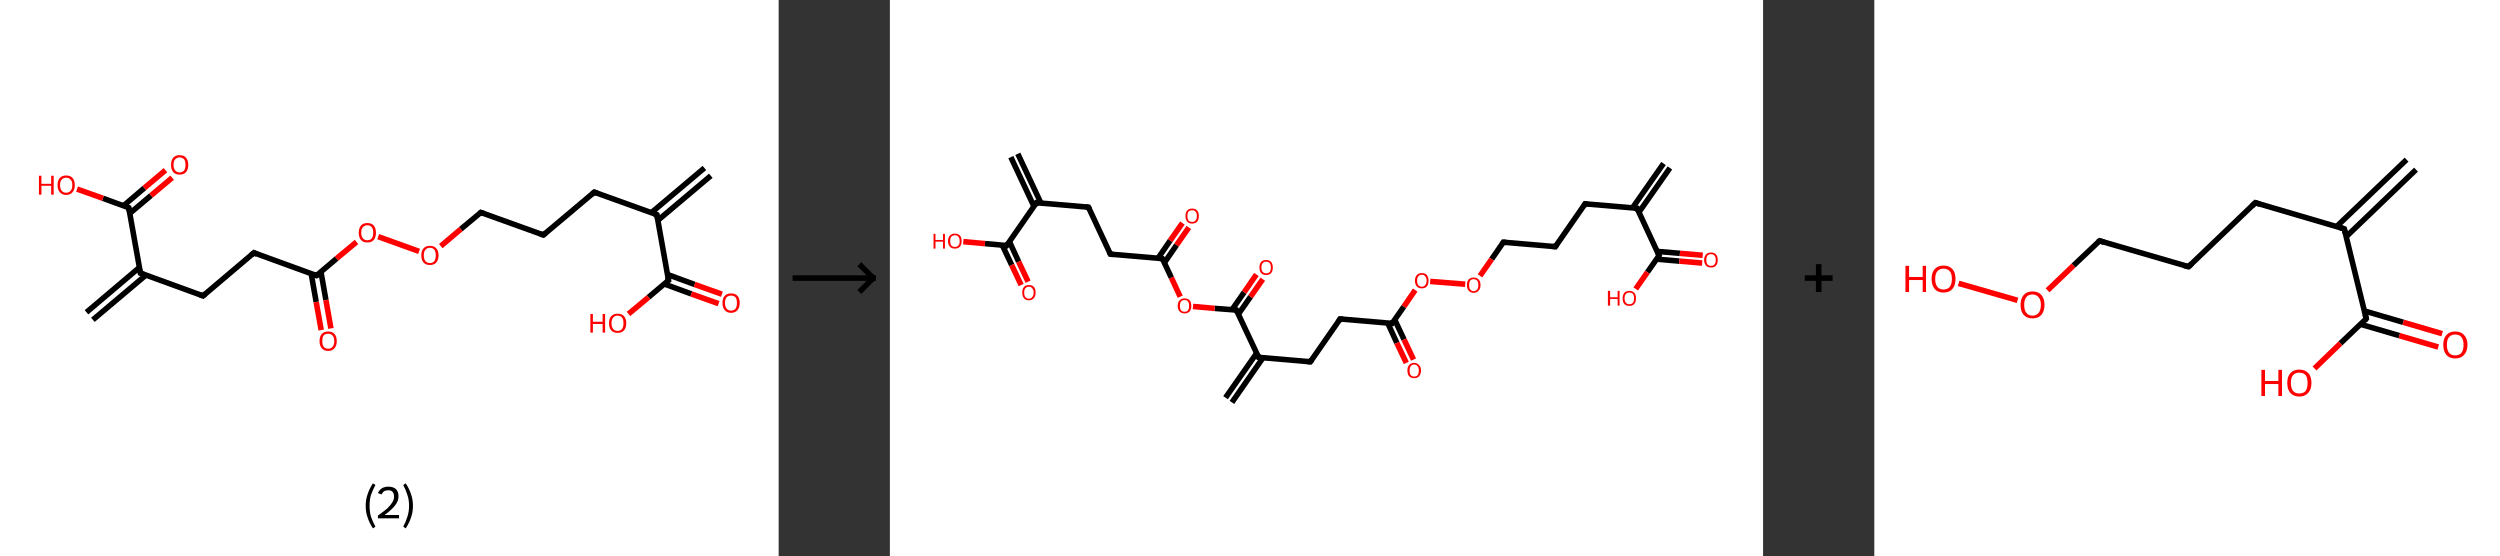<?xml version='1.0' encoding='ASCII' standalone='yes'?>
<svg xmlns="http://www.w3.org/2000/svg" xmlns:xlink="http://www.w3.org/1999/xlink" version="1.1" width="899.0px" viewBox="0 0 899.0 200.0" height="200.0px">
  <rect x="0" y="0" width="899.0" height="200.0" fill="#333333" stroke="none"/>
  <g>
    <g transform="translate(0, 0) scale(1 1) "><!-- END OF HEADER -->
<rect style="opacity:1.0;fill:#FFFFFF;stroke:none" width="280.0" height="200.0" x="0.0" y="0.0"> </rect>
<path class="bond-0 atom-0 atom-1" d="M 255.6,63.2 L 236.5,79.3" style="fill:none;fill-rule:evenodd;stroke:#000000;stroke-width:2.0px;stroke-linecap:butt;stroke-linejoin:miter;stroke-opacity:1"/>
<path class="bond-0 atom-0 atom-1" d="M 253.3,60.4 L 234.2,76.5" style="fill:none;fill-rule:evenodd;stroke:#000000;stroke-width:2.0px;stroke-linecap:butt;stroke-linejoin:miter;stroke-opacity:1"/>
<path class="bond-1 atom-1 atom-2" d="M 236.2,77.2 L 213.7,69.1" style="fill:none;fill-rule:evenodd;stroke:#000000;stroke-width:2.0px;stroke-linecap:butt;stroke-linejoin:miter;stroke-opacity:1"/>
<path class="bond-2 atom-2 atom-3" d="M 213.7,69.1 L 195.4,84.5" style="fill:none;fill-rule:evenodd;stroke:#000000;stroke-width:2.0px;stroke-linecap:butt;stroke-linejoin:miter;stroke-opacity:1"/>
<path class="bond-3 atom-3 atom-4" d="M 195.4,84.5 L 172.9,76.4" style="fill:none;fill-rule:evenodd;stroke:#000000;stroke-width:2.0px;stroke-linecap:butt;stroke-linejoin:miter;stroke-opacity:1"/>
<path class="bond-4 atom-4 atom-5" d="M 172.9,76.4 L 165.7,82.4" style="fill:none;fill-rule:evenodd;stroke:#000000;stroke-width:2.0px;stroke-linecap:butt;stroke-linejoin:miter;stroke-opacity:1"/>
<path class="bond-4 atom-4 atom-5" d="M 165.7,82.4 L 158.5,88.5" style="fill:none;fill-rule:evenodd;stroke:#FF0000;stroke-width:2.0px;stroke-linecap:butt;stroke-linejoin:miter;stroke-opacity:1"/>
<path class="bond-5 atom-5 atom-6" d="M 150.7,90.4 L 136.0,85.1" style="fill:none;fill-rule:evenodd;stroke:#FF0000;stroke-width:2.0px;stroke-linecap:butt;stroke-linejoin:miter;stroke-opacity:1"/>
<path class="bond-6 atom-6 atom-7" d="M 128.2,87.0 L 121.0,93.0" style="fill:none;fill-rule:evenodd;stroke:#FF0000;stroke-width:2.0px;stroke-linecap:butt;stroke-linejoin:miter;stroke-opacity:1"/>
<path class="bond-6 atom-6 atom-7" d="M 121.0,93.0 L 113.8,99.1" style="fill:none;fill-rule:evenodd;stroke:#000000;stroke-width:2.0px;stroke-linecap:butt;stroke-linejoin:miter;stroke-opacity:1"/>
<path class="bond-7 atom-7 atom-8" d="M 111.9,98.4 L 113.7,108.6" style="fill:none;fill-rule:evenodd;stroke:#000000;stroke-width:2.0px;stroke-linecap:butt;stroke-linejoin:miter;stroke-opacity:1"/>
<path class="bond-7 atom-7 atom-8" d="M 113.7,108.6 L 115.5,118.7" style="fill:none;fill-rule:evenodd;stroke:#FF0000;stroke-width:2.0px;stroke-linecap:butt;stroke-linejoin:miter;stroke-opacity:1"/>
<path class="bond-7 atom-7 atom-8" d="M 115.4,97.7 L 117.2,107.9" style="fill:none;fill-rule:evenodd;stroke:#000000;stroke-width:2.0px;stroke-linecap:butt;stroke-linejoin:miter;stroke-opacity:1"/>
<path class="bond-7 atom-7 atom-8" d="M 117.2,107.9 L 119.0,118.1" style="fill:none;fill-rule:evenodd;stroke:#FF0000;stroke-width:2.0px;stroke-linecap:butt;stroke-linejoin:miter;stroke-opacity:1"/>
<path class="bond-8 atom-7 atom-9" d="M 113.8,99.1 L 91.3,90.9" style="fill:none;fill-rule:evenodd;stroke:#000000;stroke-width:2.0px;stroke-linecap:butt;stroke-linejoin:miter;stroke-opacity:1"/>
<path class="bond-9 atom-9 atom-10" d="M 91.3,90.9 L 73.0,106.4" style="fill:none;fill-rule:evenodd;stroke:#000000;stroke-width:2.0px;stroke-linecap:butt;stroke-linejoin:miter;stroke-opacity:1"/>
<path class="bond-10 atom-10 atom-11" d="M 73.0,106.4 L 50.5,98.2" style="fill:none;fill-rule:evenodd;stroke:#000000;stroke-width:2.0px;stroke-linecap:butt;stroke-linejoin:miter;stroke-opacity:1"/>
<path class="bond-11 atom-11 atom-12" d="M 50.1,96.2 L 31.1,112.3" style="fill:none;fill-rule:evenodd;stroke:#000000;stroke-width:2.0px;stroke-linecap:butt;stroke-linejoin:miter;stroke-opacity:1"/>
<path class="bond-11 atom-11 atom-12" d="M 52.5,98.9 L 33.4,115.0" style="fill:none;fill-rule:evenodd;stroke:#000000;stroke-width:2.0px;stroke-linecap:butt;stroke-linejoin:miter;stroke-opacity:1"/>
<path class="bond-12 atom-11 atom-13" d="M 50.5,98.2 L 46.3,74.7" style="fill:none;fill-rule:evenodd;stroke:#000000;stroke-width:2.0px;stroke-linecap:butt;stroke-linejoin:miter;stroke-opacity:1"/>
<path class="bond-13 atom-13 atom-14" d="M 46.7,76.7 L 54.3,70.3" style="fill:none;fill-rule:evenodd;stroke:#000000;stroke-width:2.0px;stroke-linecap:butt;stroke-linejoin:miter;stroke-opacity:1"/>
<path class="bond-13 atom-13 atom-14" d="M 54.3,70.3 L 61.9,63.9" style="fill:none;fill-rule:evenodd;stroke:#FF0000;stroke-width:2.0px;stroke-linecap:butt;stroke-linejoin:miter;stroke-opacity:1"/>
<path class="bond-13 atom-13 atom-14" d="M 44.4,74.0 L 51.9,67.6" style="fill:none;fill-rule:evenodd;stroke:#000000;stroke-width:2.0px;stroke-linecap:butt;stroke-linejoin:miter;stroke-opacity:1"/>
<path class="bond-13 atom-13 atom-14" d="M 51.9,67.6 L 59.5,61.2" style="fill:none;fill-rule:evenodd;stroke:#FF0000;stroke-width:2.0px;stroke-linecap:butt;stroke-linejoin:miter;stroke-opacity:1"/>
<path class="bond-14 atom-13 atom-15" d="M 46.3,74.7 L 37.0,71.3" style="fill:none;fill-rule:evenodd;stroke:#000000;stroke-width:2.0px;stroke-linecap:butt;stroke-linejoin:miter;stroke-opacity:1"/>
<path class="bond-14 atom-13 atom-15" d="M 37.0,71.3 L 27.7,68.0" style="fill:none;fill-rule:evenodd;stroke:#FF0000;stroke-width:2.0px;stroke-linecap:butt;stroke-linejoin:miter;stroke-opacity:1"/>
<path class="bond-15 atom-1 atom-16" d="M 236.2,77.2 L 240.4,100.8" style="fill:none;fill-rule:evenodd;stroke:#000000;stroke-width:2.0px;stroke-linecap:butt;stroke-linejoin:miter;stroke-opacity:1"/>
<path class="bond-16 atom-16 atom-17" d="M 238.8,102.1 L 248.6,105.7" style="fill:none;fill-rule:evenodd;stroke:#000000;stroke-width:2.0px;stroke-linecap:butt;stroke-linejoin:miter;stroke-opacity:1"/>
<path class="bond-16 atom-16 atom-17" d="M 248.6,105.7 L 258.4,109.2" style="fill:none;fill-rule:evenodd;stroke:#FF0000;stroke-width:2.0px;stroke-linecap:butt;stroke-linejoin:miter;stroke-opacity:1"/>
<path class="bond-16 atom-16 atom-17" d="M 240.0,98.7 L 249.8,102.3" style="fill:none;fill-rule:evenodd;stroke:#000000;stroke-width:2.0px;stroke-linecap:butt;stroke-linejoin:miter;stroke-opacity:1"/>
<path class="bond-16 atom-16 atom-17" d="M 249.8,102.3 L 259.6,105.8" style="fill:none;fill-rule:evenodd;stroke:#FF0000;stroke-width:2.0px;stroke-linecap:butt;stroke-linejoin:miter;stroke-opacity:1"/>
<path class="bond-17 atom-16 atom-18" d="M 240.4,100.8 L 233.2,106.9" style="fill:none;fill-rule:evenodd;stroke:#000000;stroke-width:2.0px;stroke-linecap:butt;stroke-linejoin:miter;stroke-opacity:1"/>
<path class="bond-17 atom-16 atom-18" d="M 233.2,106.9 L 226.0,112.9" style="fill:none;fill-rule:evenodd;stroke:#FF0000;stroke-width:2.0px;stroke-linecap:butt;stroke-linejoin:miter;stroke-opacity:1"/>
<path d="M 235.1,76.8 L 236.2,77.2 L 236.4,78.4" style="fill:none;stroke:#000000;stroke-width:2.0px;stroke-linecap:butt;stroke-linejoin:miter;stroke-opacity:1;"/>
<path d="M 214.8,69.5 L 213.7,69.1 L 212.8,69.9" style="fill:none;stroke:#000000;stroke-width:2.0px;stroke-linecap:butt;stroke-linejoin:miter;stroke-opacity:1;"/>
<path d="M 196.3,83.7 L 195.4,84.5 L 194.3,84.1" style="fill:none;stroke:#000000;stroke-width:2.0px;stroke-linecap:butt;stroke-linejoin:miter;stroke-opacity:1;"/>
<path d="M 174.0,76.8 L 172.9,76.4 L 172.5,76.7" style="fill:none;stroke:#000000;stroke-width:2.0px;stroke-linecap:butt;stroke-linejoin:miter;stroke-opacity:1;"/>
<path d="M 114.2,98.8 L 113.8,99.1 L 112.7,98.7" style="fill:none;stroke:#000000;stroke-width:2.0px;stroke-linecap:butt;stroke-linejoin:miter;stroke-opacity:1;"/>
<path d="M 92.4,91.4 L 91.3,90.9 L 90.4,91.7" style="fill:none;stroke:#000000;stroke-width:2.0px;stroke-linecap:butt;stroke-linejoin:miter;stroke-opacity:1;"/>
<path d="M 73.9,105.6 L 73.0,106.4 L 71.9,106.0" style="fill:none;stroke:#000000;stroke-width:2.0px;stroke-linecap:butt;stroke-linejoin:miter;stroke-opacity:1;"/>
<path d="M 51.6,98.6 L 50.5,98.2 L 50.3,97.1" style="fill:none;stroke:#000000;stroke-width:2.0px;stroke-linecap:butt;stroke-linejoin:miter;stroke-opacity:1;"/>
<path d="M 46.5,75.9 L 46.3,74.7 L 45.8,74.5" style="fill:none;stroke:#000000;stroke-width:2.0px;stroke-linecap:butt;stroke-linejoin:miter;stroke-opacity:1;"/>
<path d="M 240.2,99.6 L 240.4,100.8 L 240.0,101.1" style="fill:none;stroke:#000000;stroke-width:2.0px;stroke-linecap:butt;stroke-linejoin:miter;stroke-opacity:1;"/>
<path class="atom-5" d="M 151.5 91.8 Q 151.5 90.2, 152.3 89.3 Q 153.1 88.4, 154.6 88.4 Q 156.1 88.4, 156.9 89.3 Q 157.7 90.2, 157.7 91.8 Q 157.7 93.5, 156.9 94.4 Q 156.1 95.3, 154.6 95.3 Q 153.1 95.3, 152.3 94.4 Q 151.5 93.5, 151.5 91.8 M 154.6 94.6 Q 155.6 94.6, 156.2 93.9 Q 156.7 93.2, 156.7 91.8 Q 156.7 90.5, 156.2 89.8 Q 155.6 89.1, 154.6 89.1 Q 153.6 89.1, 153.0 89.8 Q 152.4 90.5, 152.4 91.8 Q 152.4 93.2, 153.0 93.9 Q 153.6 94.6, 154.6 94.6 " fill="#FF0000"/>
<path class="atom-6" d="M 129.0 83.7 Q 129.0 82.1, 129.8 81.1 Q 130.6 80.2, 132.1 80.2 Q 133.6 80.2, 134.4 81.1 Q 135.2 82.1, 135.2 83.7 Q 135.2 85.3, 134.4 86.3 Q 133.6 87.2, 132.1 87.2 Q 130.6 87.2, 129.8 86.3 Q 129.0 85.3, 129.0 83.7 M 132.1 86.4 Q 133.1 86.4, 133.7 85.7 Q 134.2 85.0, 134.2 83.7 Q 134.2 82.4, 133.7 81.7 Q 133.1 81.0, 132.1 81.0 Q 131.1 81.0, 130.5 81.7 Q 129.9 82.3, 129.9 83.7 Q 129.9 85.1, 130.5 85.7 Q 131.1 86.4, 132.1 86.4 " fill="#FF0000"/>
<path class="atom-8" d="M 114.9 122.7 Q 114.9 121.0, 115.7 120.1 Q 116.5 119.2, 118.0 119.2 Q 119.5 119.2, 120.3 120.1 Q 121.1 121.0, 121.1 122.7 Q 121.1 124.3, 120.3 125.2 Q 119.5 126.2, 118.0 126.2 Q 116.5 126.2, 115.7 125.2 Q 114.9 124.3, 114.9 122.7 M 118.0 125.4 Q 119.0 125.4, 119.6 124.7 Q 120.2 124.0, 120.2 122.7 Q 120.2 121.3, 119.6 120.7 Q 119.0 120.0, 118.0 120.0 Q 117.0 120.0, 116.4 120.6 Q 115.9 121.3, 115.9 122.7 Q 115.9 124.0, 116.4 124.7 Q 117.0 125.4, 118.0 125.4 " fill="#FF0000"/>
<path class="atom-14" d="M 61.5 59.3 Q 61.5 57.7, 62.3 56.7 Q 63.1 55.8, 64.6 55.8 Q 66.1 55.8, 66.9 56.7 Q 67.7 57.7, 67.7 59.3 Q 67.7 60.9, 66.9 61.9 Q 66.1 62.8, 64.6 62.8 Q 63.1 62.8, 62.3 61.9 Q 61.5 60.9, 61.5 59.3 M 64.6 62.0 Q 65.6 62.0, 66.2 61.3 Q 66.7 60.6, 66.7 59.3 Q 66.7 57.9, 66.2 57.3 Q 65.6 56.6, 64.6 56.6 Q 63.6 56.6, 63.0 57.3 Q 62.4 57.9, 62.4 59.3 Q 62.4 60.6, 63.0 61.3 Q 63.6 62.0, 64.6 62.0 " fill="#FF0000"/>
<path class="atom-15" d="M 14.0 63.2 L 14.9 63.2 L 14.9 66.1 L 18.4 66.1 L 18.4 63.2 L 19.3 63.2 L 19.3 70.0 L 18.4 70.0 L 18.4 66.8 L 14.9 66.8 L 14.9 70.0 L 14.0 70.0 L 14.0 63.2 " fill="#FF0000"/>
<path class="atom-15" d="M 20.7 66.6 Q 20.7 64.9, 21.5 64.0 Q 22.3 63.1, 23.8 63.1 Q 25.3 63.1, 26.1 64.0 Q 26.9 64.9, 26.9 66.6 Q 26.9 68.2, 26.1 69.1 Q 25.3 70.1, 23.8 70.1 Q 22.3 70.1, 21.5 69.1 Q 20.7 68.2, 20.7 66.6 M 23.8 69.3 Q 24.8 69.3, 25.4 68.6 Q 26.0 67.9, 26.0 66.6 Q 26.0 65.2, 25.4 64.6 Q 24.8 63.9, 23.8 63.9 Q 22.8 63.9, 22.2 64.6 Q 21.6 65.2, 21.6 66.6 Q 21.6 67.9, 22.2 68.6 Q 22.8 69.3, 23.8 69.3 " fill="#FF0000"/>
<path class="atom-17" d="M 259.8 108.9 Q 259.8 107.3, 260.6 106.4 Q 261.4 105.5, 262.9 105.5 Q 264.4 105.5, 265.2 106.4 Q 266.0 107.3, 266.0 108.9 Q 266.0 110.6, 265.2 111.5 Q 264.4 112.5, 262.9 112.5 Q 261.4 112.5, 260.6 111.5 Q 259.8 110.6, 259.8 108.9 M 262.9 111.7 Q 263.9 111.7, 264.5 111.0 Q 265.0 110.3, 265.0 108.9 Q 265.0 107.6, 264.5 106.9 Q 263.9 106.3, 262.9 106.3 Q 261.9 106.3, 261.3 106.9 Q 260.7 107.6, 260.7 108.9 Q 260.7 110.3, 261.3 111.0 Q 261.9 111.7, 262.9 111.7 " fill="#FF0000"/>
<path class="atom-18" d="M 212.3 112.9 L 213.2 112.9 L 213.2 115.7 L 216.7 115.7 L 216.7 112.9 L 217.6 112.9 L 217.6 119.6 L 216.7 119.6 L 216.7 116.5 L 213.2 116.5 L 213.2 119.6 L 212.3 119.6 L 212.3 112.9 " fill="#FF0000"/>
<path class="atom-18" d="M 219.0 116.2 Q 219.0 114.6, 219.8 113.7 Q 220.6 112.8, 222.1 112.8 Q 223.6 112.8, 224.4 113.7 Q 225.2 114.6, 225.2 116.2 Q 225.2 117.9, 224.4 118.8 Q 223.6 119.7, 222.1 119.7 Q 220.6 119.7, 219.8 118.8 Q 219.0 117.9, 219.0 116.2 M 222.1 119.0 Q 223.1 119.0, 223.7 118.3 Q 224.2 117.6, 224.2 116.2 Q 224.2 114.9, 223.7 114.2 Q 223.1 113.5, 222.1 113.5 Q 221.1 113.5, 220.5 114.2 Q 219.9 114.9, 219.9 116.2 Q 219.9 117.6, 220.5 118.3 Q 221.1 119.0, 222.1 119.0 " fill="#FF0000"/>
<path class="legend" d="M 131.5 181.9 Q 131.5 179.6, 132.2 177.7 Q 132.8 175.8, 134.1 173.8 L 135.0 174.4 Q 134.0 176.3, 133.4 178.0 Q 132.9 179.7, 132.9 181.9 Q 132.9 184.0, 133.4 185.8 Q 134.0 187.5, 135.0 189.4 L 134.1 190.0 Q 132.8 188.0, 132.2 186.1 Q 131.5 184.2, 131.5 181.9 " fill="#000000"/>
<path class="legend" d="M 135.9 177.3 Q 136.4 176.2, 137.3 175.6 Q 138.3 175.0, 139.7 175.0 Q 141.4 175.0, 142.4 175.9 Q 143.3 176.8, 143.3 178.5 Q 143.3 180.2, 142.1 181.7 Q 140.9 183.3, 138.3 185.2 L 143.5 185.2 L 143.5 186.4 L 135.9 186.4 L 135.9 185.4 Q 138.0 183.9, 139.3 182.8 Q 140.5 181.6, 141.1 180.6 Q 141.7 179.6, 141.7 178.6 Q 141.7 177.5, 141.2 176.9 Q 140.7 176.3, 139.7 176.3 Q 138.8 176.3, 138.2 176.6 Q 137.6 177.0, 137.2 177.8 L 135.9 177.3 " fill="#000000"/>
<path class="legend" d="M 148.5 181.9 Q 148.5 184.2, 147.8 186.1 Q 147.2 188.0, 145.9 190.0 L 145.0 189.4 Q 146.0 187.5, 146.5 185.8 Q 147.1 184.0, 147.1 181.9 Q 147.1 179.7, 146.5 178.0 Q 146.0 176.3, 145.0 174.4 L 145.9 173.8 Q 147.2 175.8, 147.8 177.7 Q 148.5 179.6, 148.5 181.9 " fill="#000000"/>
</g>
    <g transform="translate(280.0, 0) scale(1 1) "><line x1="5" y1="100" x2="35" y2="100" style="stroke:rgb(0,0,0);stroke-width:2"/>
  <line x1="34" y1="100" x2="29" y2="95" style="stroke:rgb(0,0,0);stroke-width:2"/>
  <line x1="34" y1="100" x2="29" y2="105" style="stroke:rgb(0,0,0);stroke-width:2"/>
</g>
    <g transform="translate(320.0, 0) scale(1 1) "><!-- END OF HEADER -->
<rect style="opacity:1.0;fill:#FFFFFF;stroke:none" width="314.0" height="200.0" x="0.0" y="0.0"> </rect>
<path class="bond-0 atom-0 atom-1" d="M 280.5,60.4 L 269.3,76.4" style="fill:none;fill-rule:evenodd;stroke:#000000;stroke-width:2.0px;stroke-linecap:butt;stroke-linejoin:miter;stroke-opacity:1"/>
<path class="bond-0 atom-0 atom-1" d="M 278.2,58.8 L 267.0,74.8" style="fill:none;fill-rule:evenodd;stroke:#000000;stroke-width:2.0px;stroke-linecap:butt;stroke-linejoin:miter;stroke-opacity:1"/>
<path class="bond-1 atom-1 atom-2" d="M 268.7,74.9 L 250.0,73.3" style="fill:none;fill-rule:evenodd;stroke:#000000;stroke-width:2.0px;stroke-linecap:butt;stroke-linejoin:miter;stroke-opacity:1"/>
<path class="bond-2 atom-2 atom-3" d="M 250.0,73.3 L 239.3,88.7" style="fill:none;fill-rule:evenodd;stroke:#000000;stroke-width:2.0px;stroke-linecap:butt;stroke-linejoin:miter;stroke-opacity:1"/>
<path class="bond-3 atom-3 atom-4" d="M 239.3,88.7 L 220.6,87.1" style="fill:none;fill-rule:evenodd;stroke:#000000;stroke-width:2.0px;stroke-linecap:butt;stroke-linejoin:miter;stroke-opacity:1"/>
<path class="bond-4 atom-4 atom-5" d="M 220.6,87.1 L 216.4,93.2" style="fill:none;fill-rule:evenodd;stroke:#000000;stroke-width:2.0px;stroke-linecap:butt;stroke-linejoin:miter;stroke-opacity:1"/>
<path class="bond-4 atom-4 atom-5" d="M 216.4,93.2 L 212.2,99.2" style="fill:none;fill-rule:evenodd;stroke:#FF0000;stroke-width:2.0px;stroke-linecap:butt;stroke-linejoin:miter;stroke-opacity:1"/>
<path class="bond-5 atom-5 atom-6" d="M 206.9,102.2 L 194.3,101.2" style="fill:none;fill-rule:evenodd;stroke:#FF0000;stroke-width:2.0px;stroke-linecap:butt;stroke-linejoin:miter;stroke-opacity:1"/>
<path class="bond-6 atom-6 atom-7" d="M 188.9,104.3 L 184.8,110.3" style="fill:none;fill-rule:evenodd;stroke:#FF0000;stroke-width:2.0px;stroke-linecap:butt;stroke-linejoin:miter;stroke-opacity:1"/>
<path class="bond-6 atom-6 atom-7" d="M 184.8,110.3 L 180.6,116.3" style="fill:none;fill-rule:evenodd;stroke:#000000;stroke-width:2.0px;stroke-linecap:butt;stroke-linejoin:miter;stroke-opacity:1"/>
<path class="bond-7 atom-7 atom-8" d="M 179.0,116.1 L 182.3,123.3" style="fill:none;fill-rule:evenodd;stroke:#000000;stroke-width:2.0px;stroke-linecap:butt;stroke-linejoin:miter;stroke-opacity:1"/>
<path class="bond-7 atom-7 atom-8" d="M 182.3,123.3 L 185.7,130.5" style="fill:none;fill-rule:evenodd;stroke:#FF0000;stroke-width:2.0px;stroke-linecap:butt;stroke-linejoin:miter;stroke-opacity:1"/>
<path class="bond-7 atom-7 atom-8" d="M 181.5,114.9 L 184.9,122.1" style="fill:none;fill-rule:evenodd;stroke:#000000;stroke-width:2.0px;stroke-linecap:butt;stroke-linejoin:miter;stroke-opacity:1"/>
<path class="bond-7 atom-7 atom-8" d="M 184.9,122.1 L 188.3,129.3" style="fill:none;fill-rule:evenodd;stroke:#FF0000;stroke-width:2.0px;stroke-linecap:butt;stroke-linejoin:miter;stroke-opacity:1"/>
<path class="bond-8 atom-7 atom-9" d="M 180.6,116.3 L 161.9,114.7" style="fill:none;fill-rule:evenodd;stroke:#000000;stroke-width:2.0px;stroke-linecap:butt;stroke-linejoin:miter;stroke-opacity:1"/>
<path class="bond-9 atom-9 atom-10" d="M 161.9,114.7 L 151.2,130.1" style="fill:none;fill-rule:evenodd;stroke:#000000;stroke-width:2.0px;stroke-linecap:butt;stroke-linejoin:miter;stroke-opacity:1"/>
<path class="bond-10 atom-10 atom-11" d="M 151.2,130.1 L 132.6,128.5" style="fill:none;fill-rule:evenodd;stroke:#000000;stroke-width:2.0px;stroke-linecap:butt;stroke-linejoin:miter;stroke-opacity:1"/>
<path class="bond-11 atom-11 atom-12" d="M 131.9,127.0 L 120.7,143.0" style="fill:none;fill-rule:evenodd;stroke:#000000;stroke-width:2.0px;stroke-linecap:butt;stroke-linejoin:miter;stroke-opacity:1"/>
<path class="bond-11 atom-11 atom-12" d="M 134.2,128.6 L 123.0,144.7" style="fill:none;fill-rule:evenodd;stroke:#000000;stroke-width:2.0px;stroke-linecap:butt;stroke-linejoin:miter;stroke-opacity:1"/>
<path class="bond-12 atom-11 atom-13" d="M 132.6,128.5 L 124.6,111.5" style="fill:none;fill-rule:evenodd;stroke:#000000;stroke-width:2.0px;stroke-linecap:butt;stroke-linejoin:miter;stroke-opacity:1"/>
<path class="bond-13 atom-13 atom-14" d="M 125.3,113.0 L 129.7,106.7" style="fill:none;fill-rule:evenodd;stroke:#000000;stroke-width:2.0px;stroke-linecap:butt;stroke-linejoin:miter;stroke-opacity:1"/>
<path class="bond-13 atom-13 atom-14" d="M 129.7,106.7 L 134.1,100.4" style="fill:none;fill-rule:evenodd;stroke:#FF0000;stroke-width:2.0px;stroke-linecap:butt;stroke-linejoin:miter;stroke-opacity:1"/>
<path class="bond-13 atom-13 atom-14" d="M 123.0,111.4 L 127.4,105.1" style="fill:none;fill-rule:evenodd;stroke:#000000;stroke-width:2.0px;stroke-linecap:butt;stroke-linejoin:miter;stroke-opacity:1"/>
<path class="bond-13 atom-13 atom-14" d="M 127.4,105.1 L 131.8,98.7" style="fill:none;fill-rule:evenodd;stroke:#FF0000;stroke-width:2.0px;stroke-linecap:butt;stroke-linejoin:miter;stroke-opacity:1"/>
<path class="bond-14 atom-13 atom-15" d="M 124.6,111.5 L 116.8,110.9" style="fill:none;fill-rule:evenodd;stroke:#000000;stroke-width:2.0px;stroke-linecap:butt;stroke-linejoin:miter;stroke-opacity:1"/>
<path class="bond-14 atom-13 atom-15" d="M 116.8,110.9 L 109.0,110.2" style="fill:none;fill-rule:evenodd;stroke:#FF0000;stroke-width:2.0px;stroke-linecap:butt;stroke-linejoin:miter;stroke-opacity:1"/>
<path class="bond-15 atom-15 atom-16" d="M 104.4,106.7 L 101.2,99.8" style="fill:none;fill-rule:evenodd;stroke:#FF0000;stroke-width:2.0px;stroke-linecap:butt;stroke-linejoin:miter;stroke-opacity:1"/>
<path class="bond-15 atom-15 atom-16" d="M 101.2,99.8 L 98.0,93.0" style="fill:none;fill-rule:evenodd;stroke:#000000;stroke-width:2.0px;stroke-linecap:butt;stroke-linejoin:miter;stroke-opacity:1"/>
<path class="bond-16 atom-16 atom-17" d="M 98.7,94.5 L 103.1,88.1" style="fill:none;fill-rule:evenodd;stroke:#000000;stroke-width:2.0px;stroke-linecap:butt;stroke-linejoin:miter;stroke-opacity:1"/>
<path class="bond-16 atom-16 atom-17" d="M 103.1,88.1 L 107.5,81.8" style="fill:none;fill-rule:evenodd;stroke:#FF0000;stroke-width:2.0px;stroke-linecap:butt;stroke-linejoin:miter;stroke-opacity:1"/>
<path class="bond-16 atom-16 atom-17" d="M 96.4,92.9 L 100.8,86.5" style="fill:none;fill-rule:evenodd;stroke:#000000;stroke-width:2.0px;stroke-linecap:butt;stroke-linejoin:miter;stroke-opacity:1"/>
<path class="bond-16 atom-16 atom-17" d="M 100.8,86.5 L 105.2,80.2" style="fill:none;fill-rule:evenodd;stroke:#FF0000;stroke-width:2.0px;stroke-linecap:butt;stroke-linejoin:miter;stroke-opacity:1"/>
<path class="bond-17 atom-16 atom-18" d="M 98.0,93.0 L 79.3,91.4" style="fill:none;fill-rule:evenodd;stroke:#000000;stroke-width:2.0px;stroke-linecap:butt;stroke-linejoin:miter;stroke-opacity:1"/>
<path class="bond-18 atom-18 atom-19" d="M 79.3,91.4 L 71.4,74.5" style="fill:none;fill-rule:evenodd;stroke:#000000;stroke-width:2.0px;stroke-linecap:butt;stroke-linejoin:miter;stroke-opacity:1"/>
<path class="bond-19 atom-19 atom-20" d="M 71.4,74.5 L 52.7,72.9" style="fill:none;fill-rule:evenodd;stroke:#000000;stroke-width:2.0px;stroke-linecap:butt;stroke-linejoin:miter;stroke-opacity:1"/>
<path class="bond-20 atom-20 atom-21" d="M 54.3,73.0 L 46.0,55.3" style="fill:none;fill-rule:evenodd;stroke:#000000;stroke-width:2.0px;stroke-linecap:butt;stroke-linejoin:miter;stroke-opacity:1"/>
<path class="bond-20 atom-20 atom-21" d="M 51.8,74.2 L 43.5,56.5" style="fill:none;fill-rule:evenodd;stroke:#000000;stroke-width:2.0px;stroke-linecap:butt;stroke-linejoin:miter;stroke-opacity:1"/>
<path class="bond-21 atom-20 atom-22" d="M 52.7,72.9 L 42.0,88.3" style="fill:none;fill-rule:evenodd;stroke:#000000;stroke-width:2.0px;stroke-linecap:butt;stroke-linejoin:miter;stroke-opacity:1"/>
<path class="bond-22 atom-22 atom-23" d="M 40.4,88.1 L 43.8,95.3" style="fill:none;fill-rule:evenodd;stroke:#000000;stroke-width:2.0px;stroke-linecap:butt;stroke-linejoin:miter;stroke-opacity:1"/>
<path class="bond-22 atom-22 atom-23" d="M 43.8,95.3 L 47.2,102.5" style="fill:none;fill-rule:evenodd;stroke:#FF0000;stroke-width:2.0px;stroke-linecap:butt;stroke-linejoin:miter;stroke-opacity:1"/>
<path class="bond-22 atom-22 atom-23" d="M 43.0,86.9 L 46.3,94.1" style="fill:none;fill-rule:evenodd;stroke:#000000;stroke-width:2.0px;stroke-linecap:butt;stroke-linejoin:miter;stroke-opacity:1"/>
<path class="bond-22 atom-22 atom-23" d="M 46.3,94.1 L 49.7,101.3" style="fill:none;fill-rule:evenodd;stroke:#FF0000;stroke-width:2.0px;stroke-linecap:butt;stroke-linejoin:miter;stroke-opacity:1"/>
<path class="bond-23 atom-22 atom-24" d="M 42.0,88.3 L 34.2,87.6" style="fill:none;fill-rule:evenodd;stroke:#000000;stroke-width:2.0px;stroke-linecap:butt;stroke-linejoin:miter;stroke-opacity:1"/>
<path class="bond-23 atom-22 atom-24" d="M 34.2,87.6 L 26.4,86.9" style="fill:none;fill-rule:evenodd;stroke:#FF0000;stroke-width:2.0px;stroke-linecap:butt;stroke-linejoin:miter;stroke-opacity:1"/>
<path class="bond-24 atom-1 atom-25" d="M 268.7,74.9 L 276.6,91.9" style="fill:none;fill-rule:evenodd;stroke:#000000;stroke-width:2.0px;stroke-linecap:butt;stroke-linejoin:miter;stroke-opacity:1"/>
<path class="bond-25 atom-25 atom-26" d="M 275.7,93.2 L 283.9,93.9" style="fill:none;fill-rule:evenodd;stroke:#000000;stroke-width:2.0px;stroke-linecap:butt;stroke-linejoin:miter;stroke-opacity:1"/>
<path class="bond-25 atom-25 atom-26" d="M 283.9,93.9 L 292.1,94.6" style="fill:none;fill-rule:evenodd;stroke:#FF0000;stroke-width:2.0px;stroke-linecap:butt;stroke-linejoin:miter;stroke-opacity:1"/>
<path class="bond-25 atom-25 atom-26" d="M 275.9,90.4 L 284.1,91.1" style="fill:none;fill-rule:evenodd;stroke:#000000;stroke-width:2.0px;stroke-linecap:butt;stroke-linejoin:miter;stroke-opacity:1"/>
<path class="bond-25 atom-25 atom-26" d="M 284.1,91.1 L 292.3,91.8" style="fill:none;fill-rule:evenodd;stroke:#FF0000;stroke-width:2.0px;stroke-linecap:butt;stroke-linejoin:miter;stroke-opacity:1"/>
<path class="bond-26 atom-25 atom-27" d="M 276.6,91.9 L 272.4,97.9" style="fill:none;fill-rule:evenodd;stroke:#000000;stroke-width:2.0px;stroke-linecap:butt;stroke-linejoin:miter;stroke-opacity:1"/>
<path class="bond-26 atom-25 atom-27" d="M 272.4,97.9 L 268.2,103.9" style="fill:none;fill-rule:evenodd;stroke:#FF0000;stroke-width:2.0px;stroke-linecap:butt;stroke-linejoin:miter;stroke-opacity:1"/>
<path d="M 267.7,74.8 L 268.7,74.9 L 269.0,75.8" style="fill:none;stroke:#000000;stroke-width:2.0px;stroke-linecap:butt;stroke-linejoin:miter;stroke-opacity:1;"/>
<path d="M 250.9,73.4 L 250.0,73.3 L 249.5,74.1" style="fill:none;stroke:#000000;stroke-width:2.0px;stroke-linecap:butt;stroke-linejoin:miter;stroke-opacity:1;"/>
<path d="M 239.8,87.9 L 239.3,88.7 L 238.4,88.6" style="fill:none;stroke:#000000;stroke-width:2.0px;stroke-linecap:butt;stroke-linejoin:miter;stroke-opacity:1;"/>
<path d="M 221.6,87.2 L 220.6,87.1 L 220.4,87.4" style="fill:none;stroke:#000000;stroke-width:2.0px;stroke-linecap:butt;stroke-linejoin:miter;stroke-opacity:1;"/>
<path d="M 180.8,116.0 L 180.6,116.3 L 179.7,116.2" style="fill:none;stroke:#000000;stroke-width:2.0px;stroke-linecap:butt;stroke-linejoin:miter;stroke-opacity:1;"/>
<path d="M 162.9,114.8 L 161.9,114.7 L 161.4,115.5" style="fill:none;stroke:#000000;stroke-width:2.0px;stroke-linecap:butt;stroke-linejoin:miter;stroke-opacity:1;"/>
<path d="M 151.8,129.3 L 151.2,130.1 L 150.3,130.0" style="fill:none;stroke:#000000;stroke-width:2.0px;stroke-linecap:butt;stroke-linejoin:miter;stroke-opacity:1;"/>
<path d="M 133.5,128.6 L 132.6,128.5 L 132.2,127.6" style="fill:none;stroke:#000000;stroke-width:2.0px;stroke-linecap:butt;stroke-linejoin:miter;stroke-opacity:1;"/>
<path d="M 125.0,112.4 L 124.6,111.5 L 124.2,111.5" style="fill:none;stroke:#000000;stroke-width:2.0px;stroke-linecap:butt;stroke-linejoin:miter;stroke-opacity:1;"/>
<path d="M 98.2,93.3 L 98.0,93.0 L 97.1,92.9" style="fill:none;stroke:#000000;stroke-width:2.0px;stroke-linecap:butt;stroke-linejoin:miter;stroke-opacity:1;"/>
<path d="M 80.3,91.5 L 79.3,91.4 L 78.9,90.6" style="fill:none;stroke:#000000;stroke-width:2.0px;stroke-linecap:butt;stroke-linejoin:miter;stroke-opacity:1;"/>
<path d="M 71.8,75.3 L 71.4,74.5 L 70.5,74.4" style="fill:none;stroke:#000000;stroke-width:2.0px;stroke-linecap:butt;stroke-linejoin:miter;stroke-opacity:1;"/>
<path d="M 53.7,73.0 L 52.7,72.9 L 52.2,73.7" style="fill:none;stroke:#000000;stroke-width:2.0px;stroke-linecap:butt;stroke-linejoin:miter;stroke-opacity:1;"/>
<path d="M 42.6,87.5 L 42.0,88.3 L 41.6,88.2" style="fill:none;stroke:#000000;stroke-width:2.0px;stroke-linecap:butt;stroke-linejoin:miter;stroke-opacity:1;"/>
<path d="M 276.2,91.0 L 276.6,91.9 L 276.4,92.2" style="fill:none;stroke:#000000;stroke-width:2.0px;stroke-linecap:butt;stroke-linejoin:miter;stroke-opacity:1;"/>
<path class="atom-5" d="M 207.5 102.5 Q 207.5 101.2, 208.1 100.5 Q 208.8 99.8, 209.9 99.8 Q 211.1 99.8, 211.7 100.5 Q 212.4 101.2, 212.4 102.5 Q 212.4 103.8, 211.7 104.5 Q 211.1 105.3, 209.9 105.3 Q 208.8 105.3, 208.1 104.5 Q 207.5 103.8, 207.5 102.5 M 209.9 104.7 Q 210.7 104.7, 211.2 104.1 Q 211.6 103.6, 211.6 102.5 Q 211.6 101.5, 211.2 100.9 Q 210.7 100.4, 209.9 100.4 Q 209.1 100.4, 208.7 100.9 Q 208.3 101.5, 208.3 102.5 Q 208.3 103.6, 208.7 104.1 Q 209.1 104.7, 209.9 104.7 " fill="#FF0000"/>
<path class="atom-6" d="M 188.8 100.9 Q 188.8 99.7, 189.5 98.9 Q 190.1 98.2, 191.3 98.2 Q 192.5 98.2, 193.1 98.9 Q 193.7 99.7, 193.7 100.9 Q 193.7 102.2, 193.1 103.0 Q 192.4 103.7, 191.3 103.7 Q 190.1 103.7, 189.5 103.0 Q 188.8 102.2, 188.8 100.9 M 191.3 103.1 Q 192.1 103.1, 192.5 102.5 Q 193.0 102.0, 193.0 100.9 Q 193.0 99.9, 192.5 99.4 Q 192.1 98.8, 191.3 98.8 Q 190.5 98.8, 190.0 99.4 Q 189.6 99.9, 189.6 100.9 Q 189.6 102.0, 190.0 102.5 Q 190.5 103.1, 191.3 103.1 " fill="#FF0000"/>
<path class="atom-8" d="M 186.1 133.2 Q 186.1 132.0, 186.7 131.3 Q 187.4 130.5, 188.5 130.5 Q 189.7 130.5, 190.3 131.3 Q 191.0 132.0, 191.0 133.2 Q 191.0 134.5, 190.3 135.3 Q 189.7 136.0, 188.5 136.0 Q 187.4 136.0, 186.7 135.3 Q 186.1 134.5, 186.1 133.2 M 188.5 135.4 Q 189.4 135.4, 189.8 134.9 Q 190.2 134.3, 190.2 133.2 Q 190.2 132.2, 189.8 131.7 Q 189.4 131.1, 188.5 131.1 Q 187.7 131.1, 187.3 131.7 Q 186.9 132.2, 186.9 133.2 Q 186.9 134.3, 187.3 134.9 Q 187.7 135.4, 188.5 135.4 " fill="#FF0000"/>
<path class="atom-14" d="M 132.9 96.2 Q 132.9 94.9, 133.5 94.2 Q 134.1 93.5, 135.3 93.5 Q 136.5 93.5, 137.1 94.2 Q 137.7 94.9, 137.7 96.2 Q 137.7 97.5, 137.1 98.2 Q 136.5 98.9, 135.3 98.9 Q 134.1 98.9, 133.5 98.2 Q 132.9 97.5, 132.9 96.2 M 135.3 98.3 Q 136.1 98.3, 136.6 97.8 Q 137.0 97.2, 137.0 96.2 Q 137.0 95.1, 136.6 94.6 Q 136.1 94.1, 135.3 94.1 Q 134.5 94.1, 134.1 94.6 Q 133.6 95.1, 133.6 96.2 Q 133.6 97.3, 134.1 97.8 Q 134.5 98.3, 135.3 98.3 " fill="#FF0000"/>
<path class="atom-15" d="M 103.5 110.0 Q 103.5 108.7, 104.2 108.0 Q 104.8 107.3, 106.0 107.3 Q 107.1 107.3, 107.8 108.0 Q 108.4 108.7, 108.4 110.0 Q 108.4 111.3, 107.8 112.0 Q 107.1 112.7, 106.0 112.7 Q 104.8 112.7, 104.2 112.0 Q 103.5 111.3, 103.5 110.0 M 106.0 112.1 Q 106.8 112.1, 107.2 111.6 Q 107.6 111.0, 107.6 110.0 Q 107.6 108.9, 107.2 108.4 Q 106.8 107.9, 106.0 107.9 Q 105.1 107.9, 104.7 108.4 Q 104.3 108.9, 104.3 110.0 Q 104.3 111.0, 104.7 111.6 Q 105.1 112.1, 106.0 112.1 " fill="#FF0000"/>
<path class="atom-17" d="M 106.3 77.7 Q 106.3 76.4, 106.9 75.7 Q 107.5 75.0, 108.7 75.0 Q 109.9 75.0, 110.5 75.7 Q 111.1 76.4, 111.1 77.7 Q 111.1 78.9, 110.5 79.7 Q 109.9 80.4, 108.7 80.4 Q 107.5 80.4, 106.9 79.7 Q 106.3 78.9, 106.3 77.7 M 108.7 79.8 Q 109.5 79.8, 109.9 79.3 Q 110.4 78.7, 110.4 77.7 Q 110.4 76.6, 109.9 76.1 Q 109.5 75.6, 108.7 75.6 Q 107.9 75.6, 107.4 76.1 Q 107.0 76.6, 107.0 77.7 Q 107.0 78.7, 107.4 79.3 Q 107.9 79.8, 108.7 79.8 " fill="#FF0000"/>
<path class="atom-23" d="M 47.6 105.2 Q 47.6 103.9, 48.2 103.2 Q 48.8 102.5, 50.0 102.5 Q 51.2 102.5, 51.8 103.2 Q 52.4 103.9, 52.4 105.2 Q 52.4 106.5, 51.8 107.2 Q 51.1 108.0, 50.0 108.0 Q 48.8 108.0, 48.2 107.2 Q 47.6 106.5, 47.6 105.2 M 50.0 107.4 Q 50.8 107.4, 51.2 106.8 Q 51.7 106.3, 51.7 105.2 Q 51.7 104.2, 51.2 103.7 Q 50.8 103.1, 50.0 103.1 Q 49.2 103.1, 48.7 103.7 Q 48.3 104.2, 48.3 105.2 Q 48.3 106.3, 48.7 106.8 Q 49.2 107.4, 50.0 107.4 " fill="#FF0000"/>
<path class="atom-24" d="M 15.7 84.1 L 16.4 84.1 L 16.4 86.3 L 19.1 86.3 L 19.1 84.1 L 19.8 84.1 L 19.8 89.4 L 19.1 89.4 L 19.1 86.9 L 16.4 86.9 L 16.4 89.4 L 15.7 89.4 L 15.7 84.1 " fill="#FF0000"/>
<path class="atom-24" d="M 20.9 86.7 Q 20.9 85.4, 21.6 84.7 Q 22.2 84.0, 23.4 84.0 Q 24.5 84.0, 25.2 84.7 Q 25.8 85.4, 25.8 86.7 Q 25.8 88.0, 25.2 88.7 Q 24.5 89.4, 23.4 89.4 Q 22.2 89.4, 21.6 88.7 Q 20.9 88.0, 20.9 86.7 M 23.4 88.8 Q 24.2 88.8, 24.6 88.3 Q 25.1 87.8, 25.1 86.7 Q 25.1 85.7, 24.6 85.1 Q 24.2 84.6, 23.4 84.6 Q 22.6 84.6, 22.1 85.1 Q 21.7 85.6, 21.7 86.7 Q 21.7 87.8, 22.1 88.3 Q 22.6 88.8, 23.4 88.8 " fill="#FF0000"/>
<path class="atom-26" d="M 292.8 93.5 Q 292.8 92.2, 293.5 91.5 Q 294.1 90.8, 295.3 90.8 Q 296.4 90.8, 297.1 91.5 Q 297.7 92.2, 297.7 93.5 Q 297.7 94.8, 297.1 95.5 Q 296.4 96.2, 295.3 96.2 Q 294.1 96.2, 293.5 95.5 Q 292.8 94.8, 292.8 93.5 M 295.3 95.6 Q 296.1 95.6, 296.5 95.1 Q 297.0 94.5, 297.0 93.5 Q 297.0 92.4, 296.5 91.9 Q 296.1 91.4, 295.3 91.4 Q 294.5 91.4, 294.0 91.9 Q 293.6 92.4, 293.6 93.5 Q 293.6 94.5, 294.0 95.1 Q 294.5 95.6, 295.3 95.6 " fill="#FF0000"/>
<path class="atom-27" d="M 258.2 104.6 L 259.0 104.6 L 259.0 106.9 L 261.7 106.9 L 261.7 104.6 L 262.4 104.6 L 262.4 109.9 L 261.7 109.9 L 261.7 107.5 L 259.0 107.5 L 259.0 109.9 L 258.2 109.9 L 258.2 104.6 " fill="#FF0000"/>
<path class="atom-27" d="M 263.5 107.3 Q 263.5 106.0, 264.1 105.3 Q 264.7 104.6, 265.9 104.6 Q 267.1 104.6, 267.7 105.3 Q 268.3 106.0, 268.3 107.3 Q 268.3 108.5, 267.7 109.3 Q 267.1 110.0, 265.9 110.0 Q 264.7 110.0, 264.1 109.3 Q 263.5 108.6, 263.5 107.3 M 265.9 109.4 Q 266.7 109.4, 267.2 108.9 Q 267.6 108.3, 267.6 107.3 Q 267.6 106.2, 267.2 105.7 Q 266.7 105.2, 265.9 105.2 Q 265.1 105.2, 264.7 105.7 Q 264.2 106.2, 264.2 107.3 Q 264.2 108.3, 264.7 108.9 Q 265.1 109.4, 265.9 109.4 " fill="#FF0000"/>
</g>
    <g transform="translate(634.0, 0) scale(1 1) "><line x1="15" y1="100" x2="25" y2="100" style="stroke:rgb(0,0,0);stroke-width:2"/>
  <line x1="20" y1="95" x2="20" y2="105" style="stroke:rgb(0,0,0);stroke-width:2"/>
</g>
    <g transform="translate(674.0, 0) scale(1 1) "><!-- END OF HEADER -->
<rect style="opacity:1.0;fill:#FFFFFF;stroke:none" width="225.0" height="200.0" x="0.0" y="0.0"> </rect>
<path class="bond-0 atom-0 atom-1" d="M 194.8,61.0 L 169.7,85.1" style="fill:none;fill-rule:evenodd;stroke:#000000;stroke-width:2.0px;stroke-linecap:butt;stroke-linejoin:miter;stroke-opacity:1"/>
<path class="bond-0 atom-0 atom-1" d="M 191.4,57.4 L 166.3,81.4" style="fill:none;fill-rule:evenodd;stroke:#000000;stroke-width:2.0px;stroke-linecap:butt;stroke-linejoin:miter;stroke-opacity:1"/>
<path class="bond-1 atom-1 atom-2" d="M 169.0,82.3 L 137.0,72.9" style="fill:none;fill-rule:evenodd;stroke:#000000;stroke-width:2.0px;stroke-linecap:butt;stroke-linejoin:miter;stroke-opacity:1"/>
<path class="bond-2 atom-2 atom-3" d="M 137.0,72.9 L 113.0,95.9" style="fill:none;fill-rule:evenodd;stroke:#000000;stroke-width:2.0px;stroke-linecap:butt;stroke-linejoin:miter;stroke-opacity:1"/>
<path class="bond-3 atom-3 atom-4" d="M 113.0,95.9 L 81.0,86.6" style="fill:none;fill-rule:evenodd;stroke:#000000;stroke-width:2.0px;stroke-linecap:butt;stroke-linejoin:miter;stroke-opacity:1"/>
<path class="bond-4 atom-4 atom-5" d="M 81.0,86.6 L 71.6,95.5" style="fill:none;fill-rule:evenodd;stroke:#000000;stroke-width:2.0px;stroke-linecap:butt;stroke-linejoin:miter;stroke-opacity:1"/>
<path class="bond-4 atom-4 atom-5" d="M 71.6,95.5 L 62.3,104.4" style="fill:none;fill-rule:evenodd;stroke:#FF0000;stroke-width:2.0px;stroke-linecap:butt;stroke-linejoin:miter;stroke-opacity:1"/>
<path class="bond-5 atom-5 atom-6" d="M 51.5,108.0 L 30.3,101.9" style="fill:none;fill-rule:evenodd;stroke:#FF0000;stroke-width:2.0px;stroke-linecap:butt;stroke-linejoin:miter;stroke-opacity:1"/>
<path class="bond-6 atom-1 atom-7" d="M 169.0,82.3 L 176.9,114.6" style="fill:none;fill-rule:evenodd;stroke:#000000;stroke-width:2.0px;stroke-linecap:butt;stroke-linejoin:miter;stroke-opacity:1"/>
<path class="bond-7 atom-7 atom-8" d="M 174.8,116.6 L 188.8,120.7" style="fill:none;fill-rule:evenodd;stroke:#000000;stroke-width:2.0px;stroke-linecap:butt;stroke-linejoin:miter;stroke-opacity:1"/>
<path class="bond-7 atom-7 atom-8" d="M 188.8,120.7 L 202.8,124.8" style="fill:none;fill-rule:evenodd;stroke:#FF0000;stroke-width:2.0px;stroke-linecap:butt;stroke-linejoin:miter;stroke-opacity:1"/>
<path class="bond-7 atom-7 atom-8" d="M 176.2,111.8 L 190.2,115.9" style="fill:none;fill-rule:evenodd;stroke:#000000;stroke-width:2.0px;stroke-linecap:butt;stroke-linejoin:miter;stroke-opacity:1"/>
<path class="bond-7 atom-7 atom-8" d="M 190.2,115.9 L 204.2,120.0" style="fill:none;fill-rule:evenodd;stroke:#FF0000;stroke-width:2.0px;stroke-linecap:butt;stroke-linejoin:miter;stroke-opacity:1"/>
<path class="bond-8 atom-7 atom-9" d="M 176.9,114.6 L 167.6,123.5" style="fill:none;fill-rule:evenodd;stroke:#000000;stroke-width:2.0px;stroke-linecap:butt;stroke-linejoin:miter;stroke-opacity:1"/>
<path class="bond-8 atom-7 atom-9" d="M 167.6,123.5 L 158.3,132.5" style="fill:none;fill-rule:evenodd;stroke:#FF0000;stroke-width:2.0px;stroke-linecap:butt;stroke-linejoin:miter;stroke-opacity:1"/>
<path d="M 167.4,81.8 L 169.0,82.3 L 169.4,83.9" style="fill:none;stroke:#000000;stroke-width:2.0px;stroke-linecap:butt;stroke-linejoin:miter;stroke-opacity:1;"/>
<path d="M 138.6,73.4 L 137.0,72.9 L 135.8,74.1" style="fill:none;stroke:#000000;stroke-width:2.0px;stroke-linecap:butt;stroke-linejoin:miter;stroke-opacity:1;"/>
<path d="M 114.2,94.8 L 113.0,95.9 L 111.4,95.5" style="fill:none;stroke:#000000;stroke-width:2.0px;stroke-linecap:butt;stroke-linejoin:miter;stroke-opacity:1;"/>
<path d="M 82.6,87.1 L 81.0,86.6 L 80.5,87.0" style="fill:none;stroke:#000000;stroke-width:2.0px;stroke-linecap:butt;stroke-linejoin:miter;stroke-opacity:1;"/>
<path d="M 176.5,113.0 L 176.9,114.6 L 176.5,115.1" style="fill:none;stroke:#000000;stroke-width:2.0px;stroke-linecap:butt;stroke-linejoin:miter;stroke-opacity:1;"/>
<path class="atom-5" d="M 52.6 109.6 Q 52.6 107.4, 53.7 106.1 Q 54.8 104.8, 56.9 104.8 Q 59.0 104.8, 60.1 106.1 Q 61.2 107.4, 61.2 109.6 Q 61.2 111.9, 60.1 113.2 Q 59.0 114.5, 56.9 114.5 Q 54.8 114.5, 53.7 113.2 Q 52.6 112.0, 52.6 109.6 M 56.9 113.5 Q 58.3 113.5, 59.1 112.5 Q 59.9 111.5, 59.9 109.6 Q 59.9 107.8, 59.1 106.9 Q 58.3 105.9, 56.9 105.9 Q 55.4 105.9, 54.7 106.8 Q 53.9 107.8, 53.9 109.6 Q 53.9 111.6, 54.7 112.5 Q 55.4 113.5, 56.9 113.5 " fill="#FF0000"/>
<path class="atom-6" d="M 11.2 95.6 L 12.5 95.6 L 12.5 99.6 L 17.4 99.6 L 17.4 95.6 L 18.6 95.6 L 18.6 105.0 L 17.4 105.0 L 17.4 100.7 L 12.5 100.7 L 12.5 105.0 L 11.2 105.0 L 11.2 95.6 " fill="#FF0000"/>
<path class="atom-6" d="M 20.6 100.3 Q 20.6 98.0, 21.7 96.8 Q 22.8 95.5, 24.9 95.5 Q 27.0 95.5, 28.1 96.8 Q 29.2 98.0, 29.2 100.3 Q 29.2 102.6, 28.1 103.9 Q 27.0 105.2, 24.9 105.2 Q 22.8 105.2, 21.7 103.9 Q 20.6 102.6, 20.6 100.3 M 24.9 104.1 Q 26.3 104.1, 27.1 103.2 Q 27.9 102.2, 27.9 100.3 Q 27.9 98.4, 27.1 97.5 Q 26.3 96.6, 24.9 96.6 Q 23.5 96.6, 22.7 97.5 Q 21.9 98.4, 21.9 100.3 Q 21.9 102.2, 22.7 103.2 Q 23.5 104.1, 24.9 104.1 " fill="#FF0000"/>
<path class="atom-8" d="M 204.6 124.0 Q 204.6 121.7, 205.7 120.5 Q 206.8 119.2, 208.9 119.2 Q 211.0 119.2, 212.1 120.5 Q 213.3 121.7, 213.3 124.0 Q 213.3 126.3, 212.1 127.6 Q 211.0 128.9, 208.9 128.9 Q 206.8 128.9, 205.7 127.6 Q 204.6 126.3, 204.6 124.0 M 208.9 127.8 Q 210.4 127.8, 211.1 126.9 Q 211.9 125.9, 211.9 124.0 Q 211.9 122.2, 211.1 121.2 Q 210.4 120.3, 208.9 120.3 Q 207.5 120.3, 206.7 121.2 Q 205.9 122.1, 205.9 124.0 Q 205.9 125.9, 206.7 126.9 Q 207.5 127.8, 208.9 127.8 " fill="#FF0000"/>
<path class="atom-9" d="M 139.2 133.0 L 140.5 133.0 L 140.5 137.0 L 145.3 137.0 L 145.3 133.0 L 146.6 133.0 L 146.6 142.4 L 145.3 142.4 L 145.3 138.1 L 140.5 138.1 L 140.5 142.4 L 139.2 142.4 L 139.2 133.0 " fill="#FF0000"/>
<path class="atom-9" d="M 148.5 137.7 Q 148.5 135.4, 149.6 134.2 Q 150.8 132.9, 152.8 132.9 Q 154.9 132.9, 156.1 134.2 Q 157.2 135.4, 157.2 137.7 Q 157.2 140.0, 156.0 141.3 Q 154.9 142.6, 152.8 142.6 Q 150.8 142.6, 149.6 141.3 Q 148.5 140.0, 148.5 137.7 M 152.8 141.5 Q 154.3 141.5, 155.1 140.6 Q 155.8 139.6, 155.8 137.7 Q 155.8 135.8, 155.1 134.9 Q 154.3 134.0, 152.8 134.0 Q 151.4 134.0, 150.6 134.9 Q 149.8 135.8, 149.8 137.7 Q 149.8 139.6, 150.6 140.6 Q 151.4 141.5, 152.8 141.5 " fill="#FF0000"/>
</g>
  </g>
</svg>
